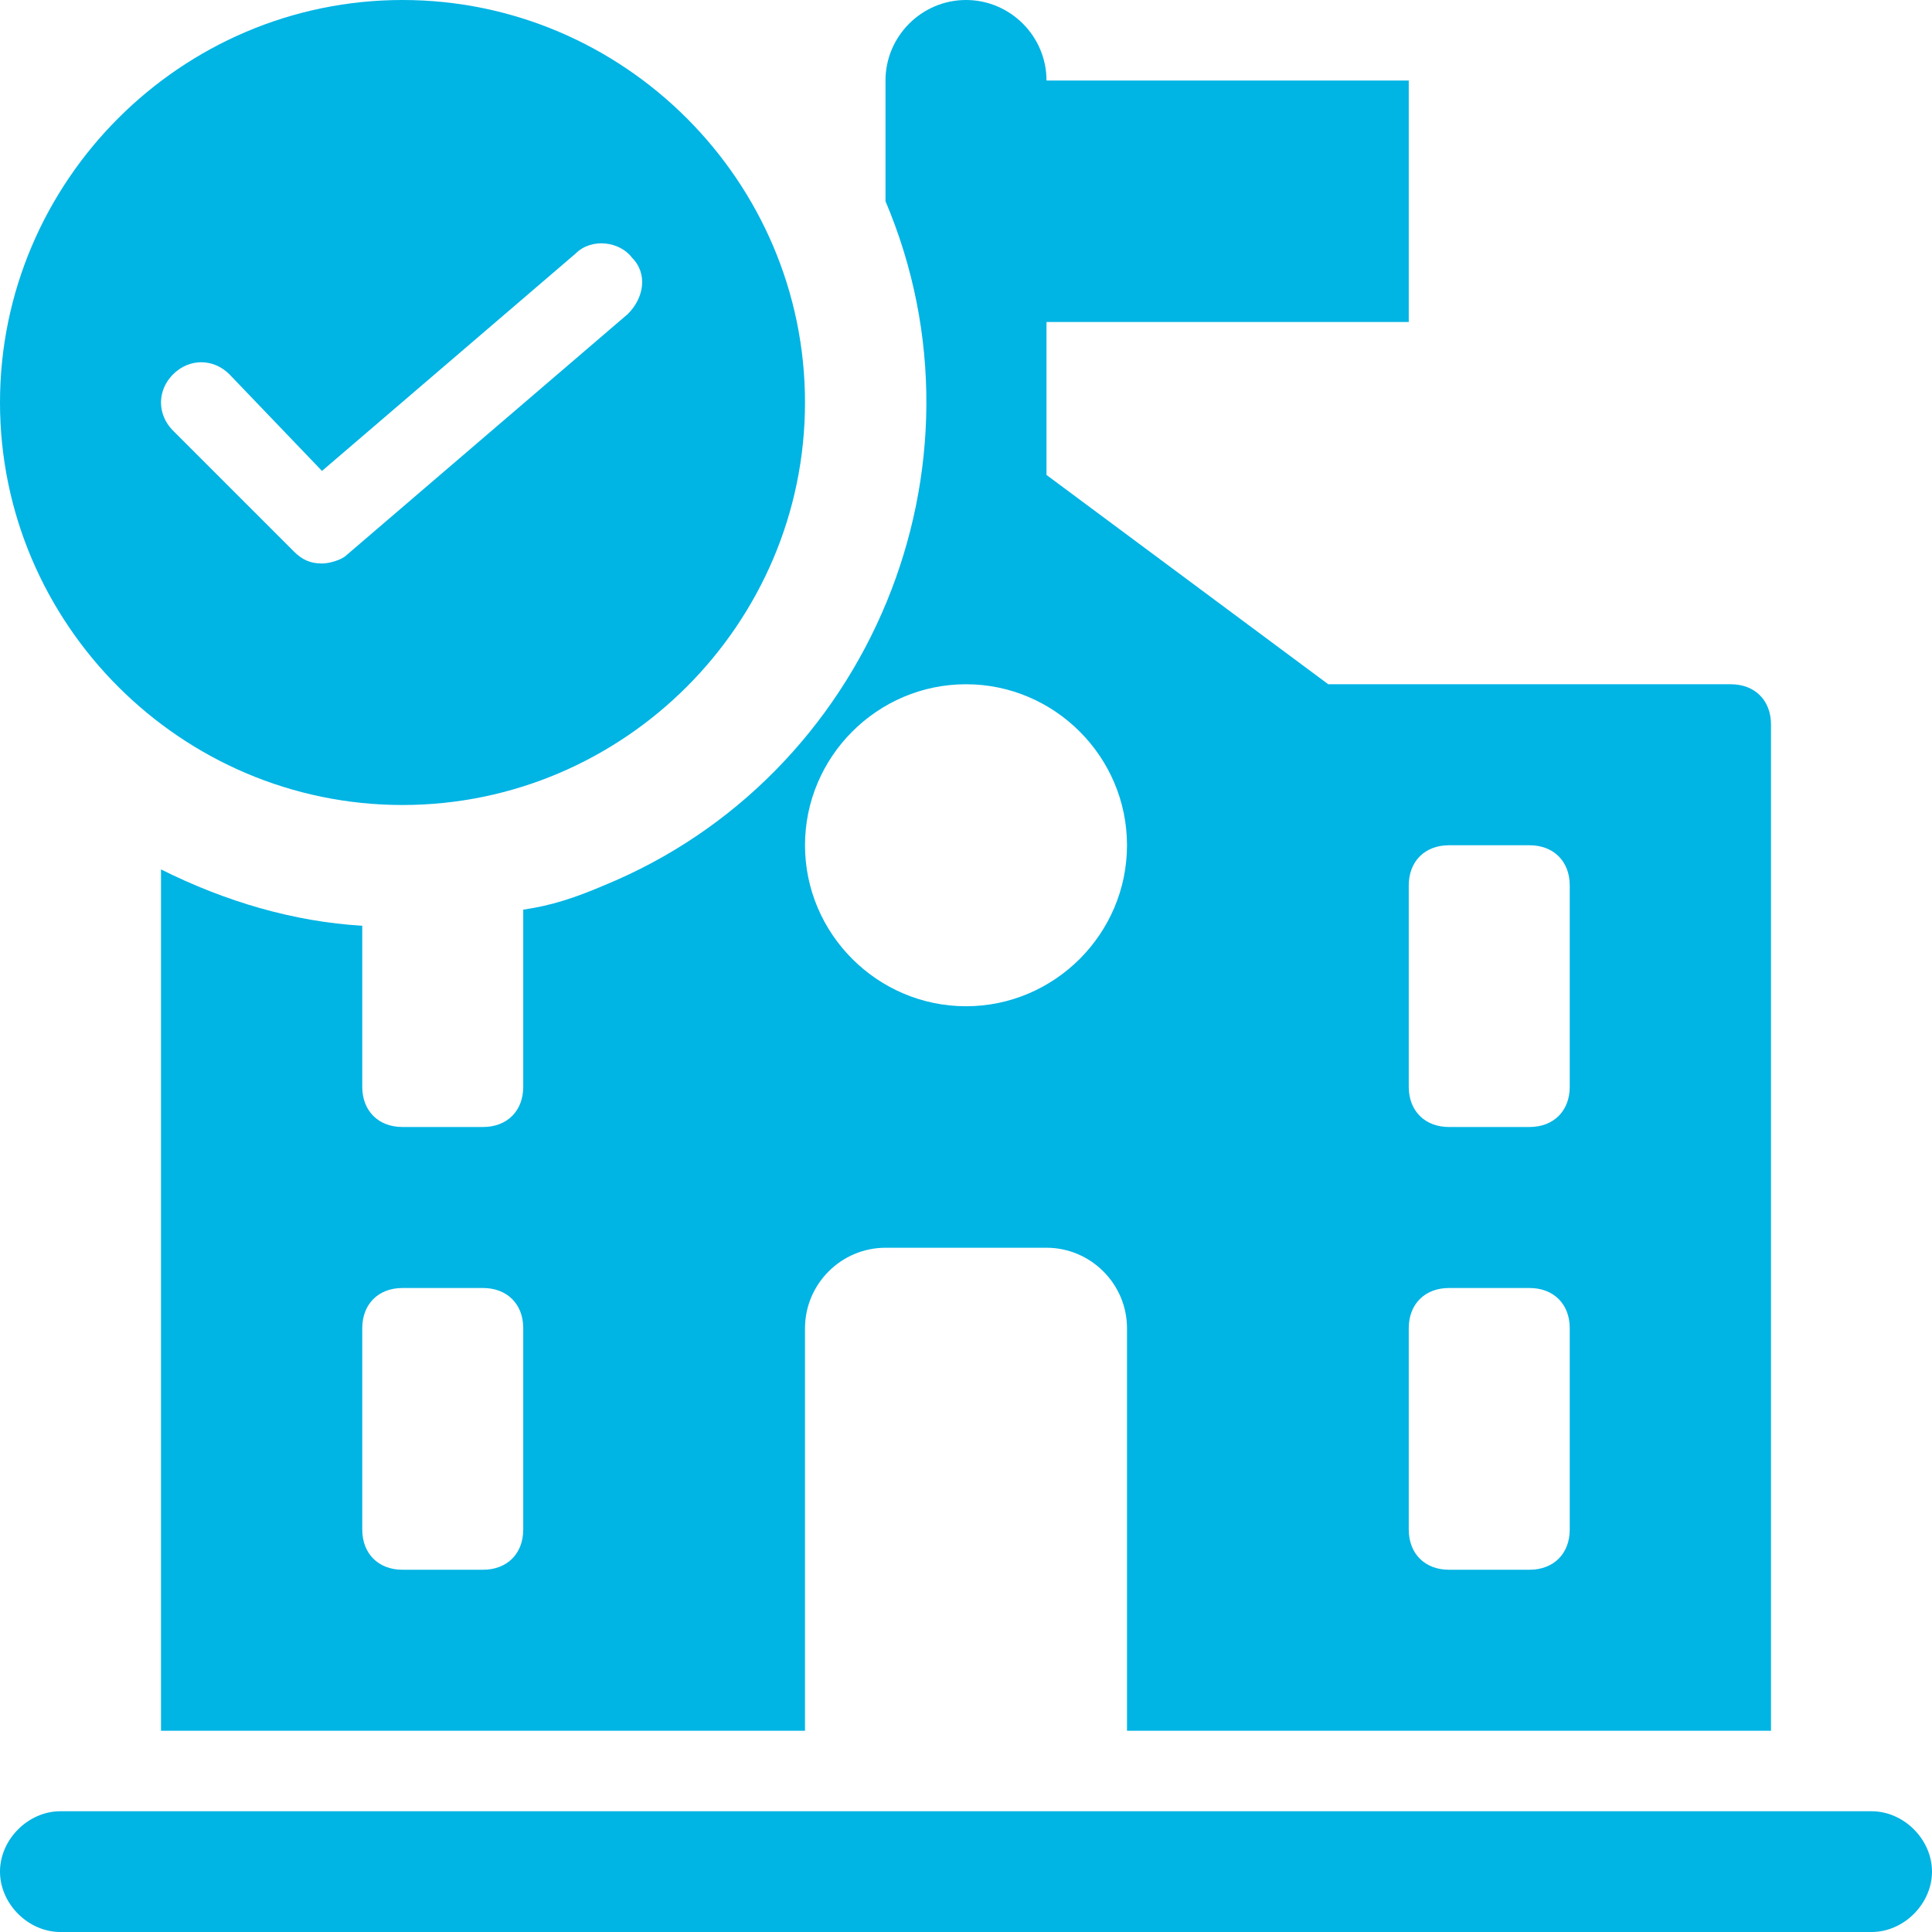 <?xml version="1.0" encoding="utf-8"?>
<!-- Generator: Adobe Illustrator 25.0.0, SVG Export Plug-In . SVG Version: 6.00 Build 0)  -->
<svg version="1.1" id="Layer_1" xmlns="http://www.w3.org/2000/svg" xmlns:xlink="http://www.w3.org/1999/xlink" x="0px"
	y="0px" viewBox="0 0 48 48" style="enable-background:new 0 0 48 48;" xml:space="preserve">
	<style type="text/css">
		.st0 {
			fill: #00B4E4;
		}
	</style>
	<g id="Layer_2_1_">
		<g id="Icons">
			<path class="st0"
				d="M46.5,45h-45C0.7,45,0,45.7,0,46.5S0.7,48,1.5,48h45c0.8,0,1.5-0.7,1.5-1.5S47.3,45,46.5,45z" />
			<path class="st0" d="M13,22.6V27c0,0.6-0.4,1-1,1h-2c-0.6,0-1-0.4-1-1v-4c-1.7-0.1-3.4-0.6-5-1.4V43h16V33c0-1.1,0.9-2,2-2h4
			c1.1,0,2,0.9,2,2v10h16V18c0-0.6-0.4-1-1-1H33l-7-5.2V8h9V2h-9c0-1.1-0.9-2-2-2s-2,0.9-2,2v3c2.8,6.6-0.4,14.3-7,17
			C14.3,22.3,13.7,22.5,13,22.6z M13,38c0,0.6-0.4,1-1,1h-2c-0.6,0-1-0.4-1-1v-5c0-0.6,0.4-1,1-1h2c0.6,0,1,0.4,1,1V38z M35,22
			c0-0.6,0.4-1,1-1h2c0.6,0,1,0.4,1,1v5c0,0.6-0.4,1-1,1h-2c-0.6,0-1-0.4-1-1V22z M35,33c0-0.6,0.4-1,1-1h2c0.6,0,1,0.4,1,1v5
			c0,0.6-0.4,1-1,1h-2c-0.6,0-1-0.4-1-1V33z M28,21c0,2.2-1.8,4-4,4s-4-1.8-4-4s1.8-4,4-4C26.2,17,28,18.8,28,21C28,21,28,21,28,21z
			" />
			<path class="st0" d="M10,20c5.5,0,10-4.5,10-10S15.5,0,10,0S0,4.5,0,10C0,15.5,4.5,20,10,20z M4.3,9.3c0.4-0.4,1-0.4,1.4,0
			l2.3,2.4l6.3-5.4c0.4-0.4,1.1-0.3,1.4,0.1c0.4,0.4,0.3,1-0.1,1.4l-7,6C8.5,13.9,8.2,14,8,14c-0.3,0-0.5-0.1-0.7-0.3l-3-3
			C3.9,10.3,3.9,9.7,4.3,9.3z" />
		</g>
	</g>
</svg>